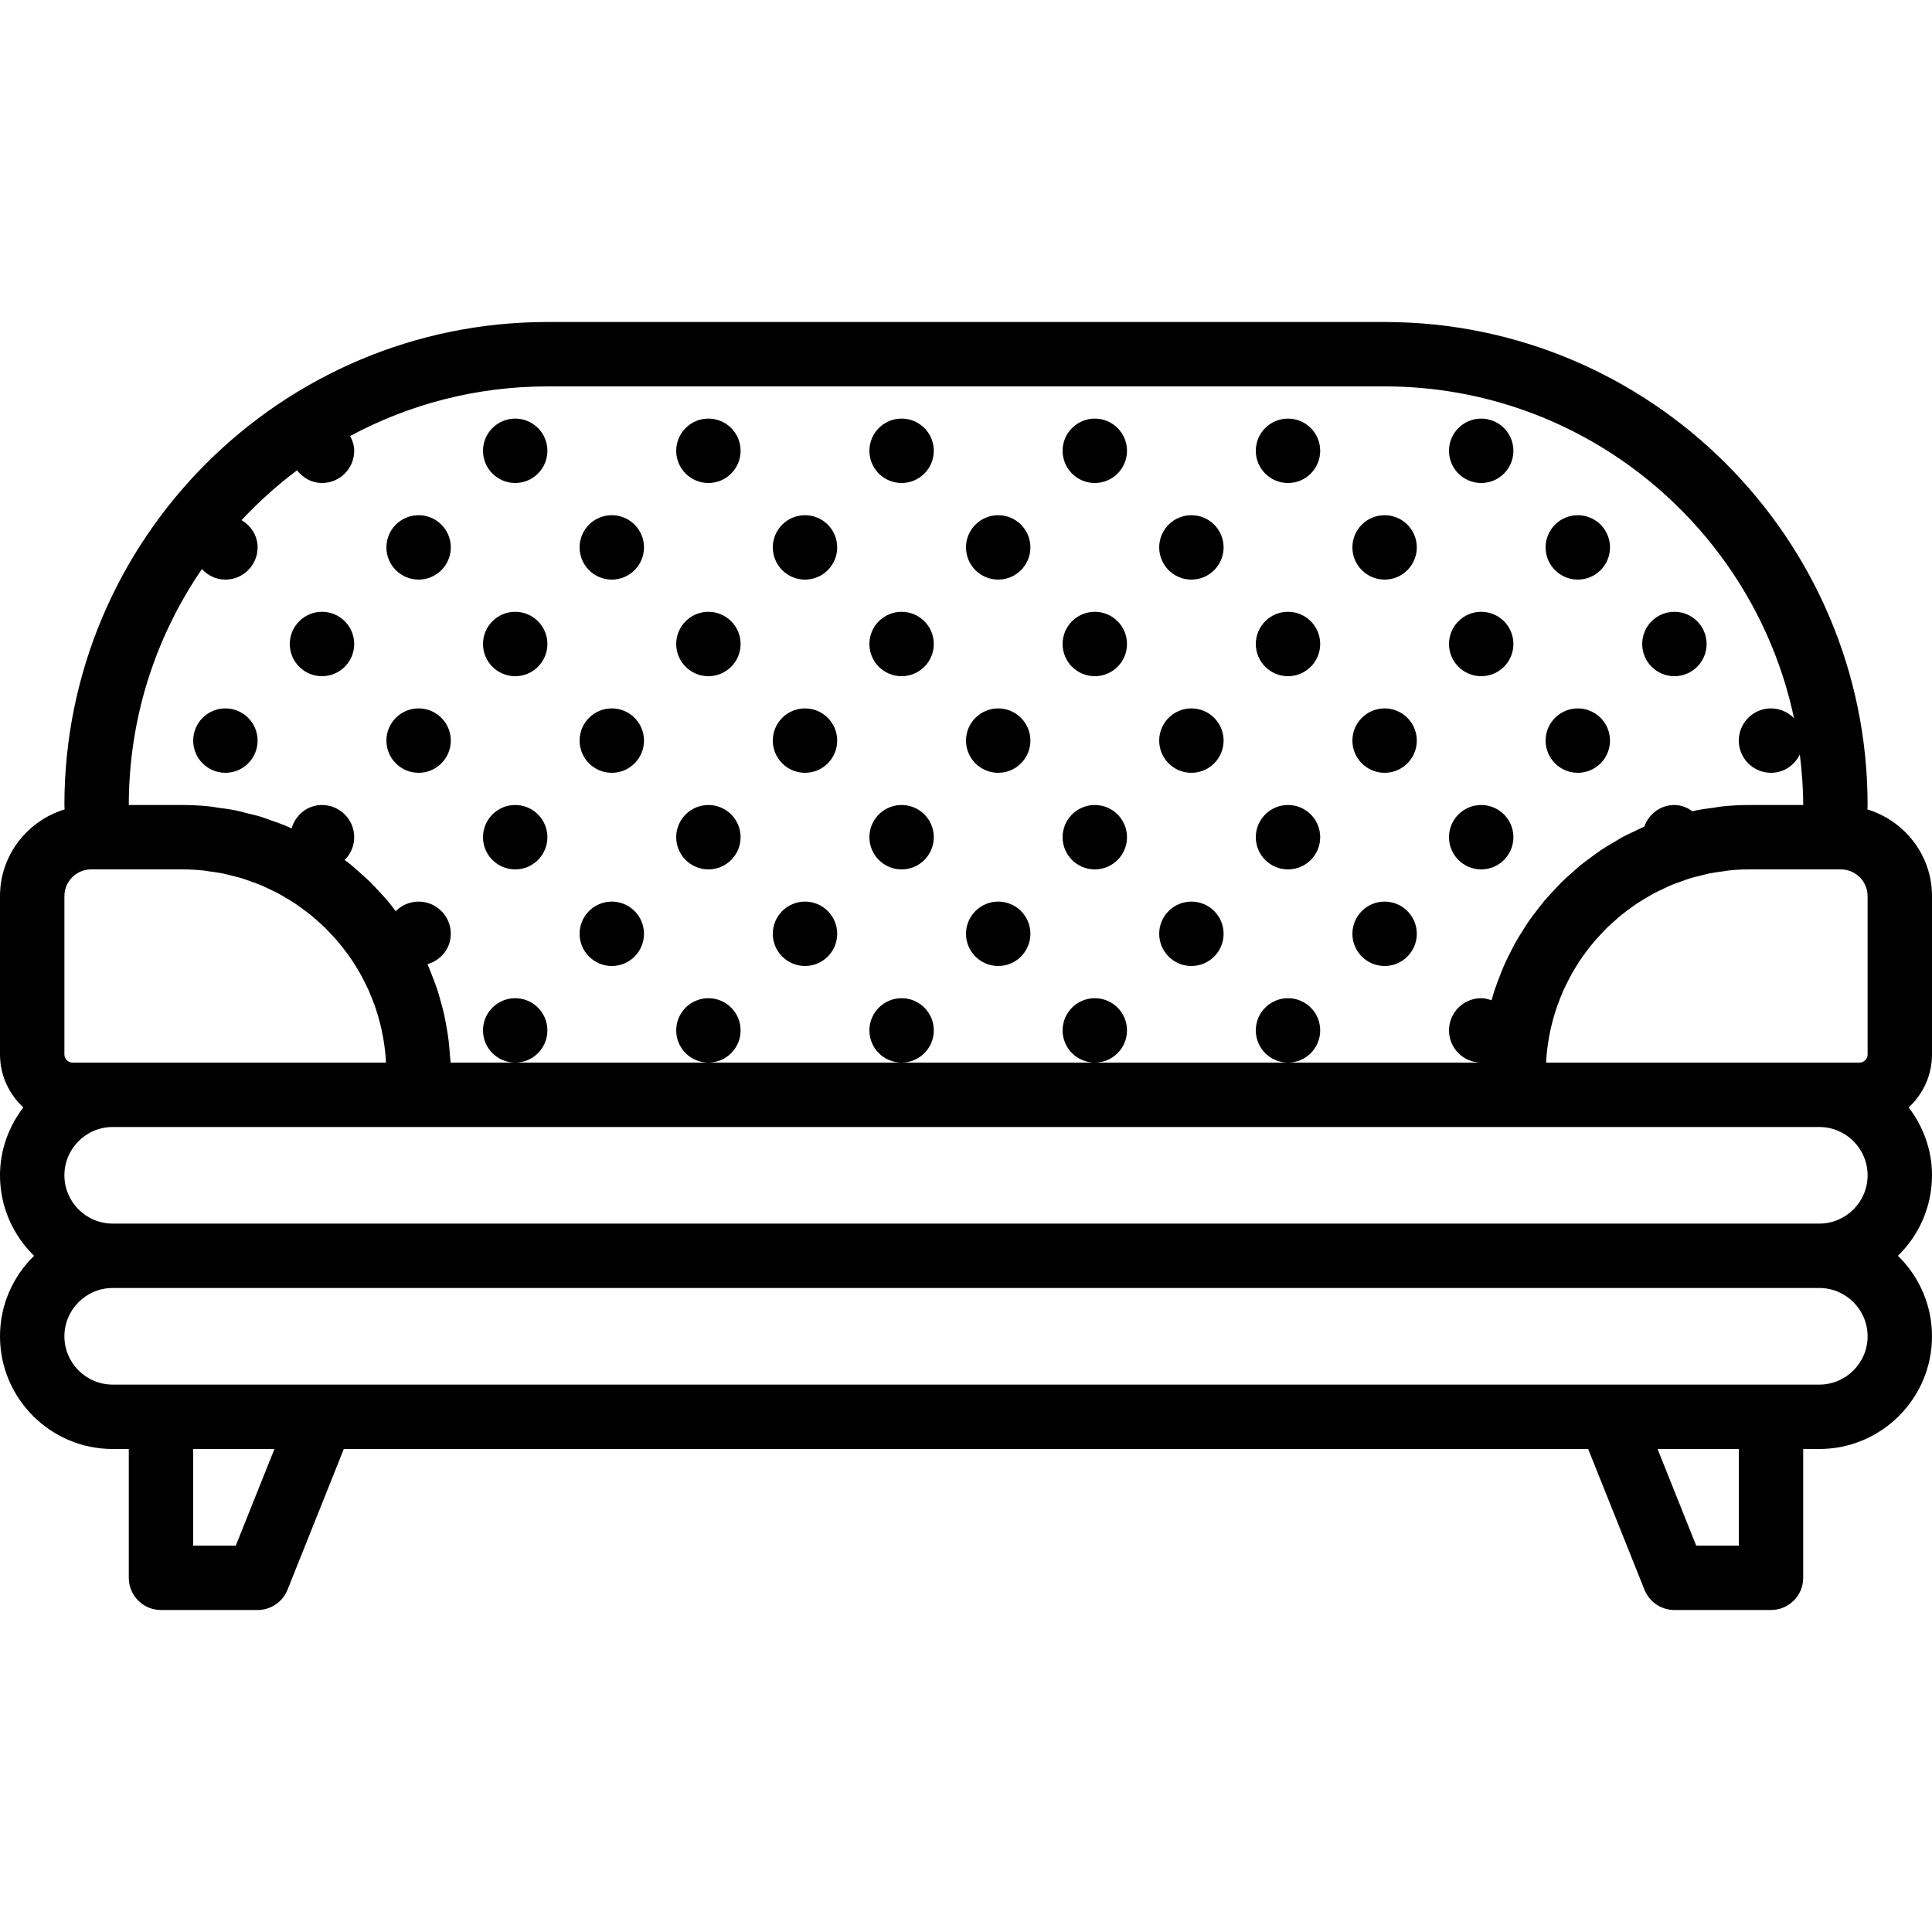 <svg xmlns="http://www.w3.org/2000/svg" xmlns:xlink="http://www.w3.org/1999/xlink" id="Capa_1" x="0" y="0" enable-background="new 0 0 60 60" version="1.1" viewBox="0 0 60 60" xml:space="preserve"><g><path d="M60,32.748V27.83c0-1.272-0.849-2.338-2.006-2.693C57.995,25.091,58,25.046,58,25c0-8.271-6.729-15-15-15H17 C8.729,10,2,16.729,2,25c0,0.046,0.005,0.091,0.006,0.137C0.849,25.492,0,26.558,0,27.83v4.917c0,0.651,0.281,1.233,0.724,1.645 C0.276,34.981,0,35.706,0,36.5c0,0.98,0.407,1.864,1.058,2.5C0.407,39.636,0,40.52,0,41.5C0,43.43,1.57,45,3.5,45H4v4 c0,0.552,0.447,1,1,1h3c0.409,0,0.776-0.249,0.929-0.628L10.677,45h38.645l1.749,4.372C51.224,49.751,51.591,50,52,50h3 c0.553,0,1-0.448,1-1v-4h0.5c1.93,0,3.5-1.57,3.5-3.5c0-0.98-0.407-1.864-1.058-2.5C59.593,38.364,60,37.48,60,36.5 c0-0.794-0.276-1.519-0.724-2.108C59.719,33.981,60,33.398,60,32.748z M58,32.748C58,32.887,57.887,33,57.748,33H56.5h-8.483 c0.003-0.054,0.004-0.108,0.008-0.161c0.008-0.101,0.018-0.201,0.031-0.3c0.014-0.108,0.03-0.216,0.049-0.322 c0.018-0.098,0.037-0.196,0.059-0.292c0.024-0.104,0.051-0.207,0.08-0.31c0.027-0.095,0.055-0.189,0.086-0.282 c0.034-0.101,0.071-0.199,0.109-0.298c0.035-0.091,0.072-0.181,0.111-0.27c0.043-0.096,0.089-0.19,0.137-0.283 c0.044-0.086,0.088-0.172,0.135-0.257c0.052-0.091,0.107-0.179,0.163-0.268c0.051-0.081,0.102-0.162,0.157-0.24 c0.06-0.086,0.124-0.169,0.188-0.251c0.058-0.075,0.116-0.151,0.178-0.223c0.068-0.08,0.14-0.156,0.212-0.233 c0.065-0.069,0.129-0.139,0.196-0.205c0.075-0.074,0.155-0.143,0.234-0.213c0.071-0.062,0.14-0.126,0.214-0.185 c0.083-0.067,0.17-0.129,0.256-0.192c0.075-0.055,0.149-0.111,0.227-0.162c0.091-0.06,0.185-0.114,0.279-0.17 c0.079-0.047,0.157-0.096,0.238-0.139c0.098-0.052,0.2-0.098,0.301-0.145c0.082-0.038,0.162-0.079,0.245-0.114 c0.106-0.044,0.216-0.081,0.325-0.119c0.083-0.029,0.165-0.062,0.249-0.088c0.115-0.035,0.234-0.062,0.352-0.091 c0.082-0.02,0.162-0.044,0.246-0.061c0.135-0.027,0.273-0.044,0.411-0.063c0.069-0.009,0.137-0.024,0.207-0.031 C53.908,27.011,54.12,27,54.335,27h2.835c0.458,0,0.83,0.373,0.83,0.83V32.748z M6.27,17.674C6.453,17.872,6.709,18,7,18 c0.552,0,1-0.448,1-1c0-0.366-0.206-0.672-0.499-0.846c0.528-0.566,1.104-1.083,1.724-1.548C9.408,14.84,9.68,15,10,15 c0.552,0,1-0.448,1-1c0-0.169-0.052-0.321-0.126-0.46C12.7,12.559,14.786,12,17,12h26c6.244,0,11.47,4.426,12.715,10.305 C55.533,22.118,55.281,22,55,22c-0.552,0-1,0.448-1,1c0,0.552,0.448,1,1,1c0.397,0,0.734-0.236,0.895-0.572 C55.958,23.944,56,24.467,56,25h-1.665c-0.284,0-0.564,0.015-0.84,0.043c-0.096,0.01-0.188,0.029-0.283,0.042 c-0.179,0.024-0.359,0.046-0.535,0.082c-0.039,0.008-0.077,0.019-0.116,0.028C52.399,25.081,52.213,25,52,25 c-0.435,0-0.796,0.281-0.933,0.669c-0.087,0.037-0.169,0.082-0.254,0.122c-0.136,0.064-0.273,0.125-0.405,0.195 c-0.104,0.056-0.203,0.12-0.304,0.18c-0.127,0.075-0.255,0.148-0.378,0.23c-0.099,0.066-0.192,0.138-0.287,0.208 c-0.118,0.086-0.237,0.17-0.35,0.262c-0.093,0.075-0.179,0.157-0.268,0.236c-0.108,0.096-0.218,0.19-0.321,0.292 c-0.085,0.084-0.165,0.173-0.247,0.261c-0.098,0.105-0.198,0.209-0.291,0.32c-0.078,0.092-0.149,0.189-0.223,0.284 c-0.088,0.114-0.176,0.226-0.258,0.344c-0.07,0.1-0.133,0.205-0.198,0.308c-0.076,0.121-0.152,0.24-0.222,0.365 c-0.06,0.108-0.115,0.219-0.17,0.329c-0.064,0.127-0.128,0.254-0.185,0.385c-0.05,0.115-0.095,0.232-0.14,0.35 c-0.051,0.132-0.102,0.265-0.147,0.4c-0.035,0.107-0.066,0.216-0.097,0.325C46.22,31.03,46.114,31,46,31c-0.552,0-1,0.448-1,1 c0,0.552,0.448,1,1,1c0.002,0,0.005-0.001,0.007-0.001l0,0.001H46h-6h-6h-6h-6h-6h-2.007c-0.004-0.089-0.017-0.175-0.023-0.263 c-0.01-0.136-0.02-0.271-0.036-0.405c-0.017-0.142-0.04-0.282-0.064-0.422c-0.023-0.13-0.045-0.26-0.074-0.389 c-0.031-0.139-0.068-0.276-0.106-0.412c-0.034-0.124-0.068-0.248-0.108-0.37c-0.045-0.136-0.095-0.268-0.147-0.4 c-0.045-0.117-0.09-0.235-0.14-0.35c-0.007-0.015-0.012-0.031-0.018-0.046C13.691,29.823,14,29.455,14,29c0-0.552-0.448-1-1-1 c-0.278,0-0.528,0.114-0.71,0.297c-0.01-0.013-0.02-0.025-0.03-0.038c-0.074-0.095-0.145-0.192-0.223-0.284 c-0.093-0.11-0.192-0.214-0.291-0.32c-0.082-0.088-0.161-0.177-0.247-0.261c-0.103-0.101-0.213-0.196-0.321-0.292 c-0.089-0.079-0.176-0.16-0.268-0.236c-0.067-0.055-0.138-0.105-0.206-0.158C10.887,26.528,11,26.277,11,26c0-0.552-0.448-1-1-1 c-0.456,0-0.824,0.311-0.945,0.728C8.993,25.7,8.933,25.669,8.87,25.643c-0.142-0.059-0.289-0.108-0.435-0.159 c-0.108-0.038-0.213-0.082-0.323-0.115c-0.155-0.048-0.315-0.083-0.474-0.122c-0.105-0.026-0.209-0.058-0.316-0.079 c-0.175-0.036-0.355-0.058-0.535-0.082c-0.095-0.013-0.187-0.033-0.283-0.042C6.229,25.015,5.949,25,5.665,25H4 C4,22.284,4.84,19.762,6.27,17.674z M2,27.83C2,27.373,2.372,27,2.83,27h2.835c0.215,0,0.427,0.011,0.637,0.032 c0.07,0.007,0.138,0.021,0.207,0.031c0.138,0.018,0.276,0.036,0.411,0.063c0.083,0.017,0.164,0.041,0.246,0.061 c0.118,0.029,0.237,0.055,0.352,0.091c0.085,0.026,0.166,0.059,0.249,0.088c0.109,0.039,0.219,0.075,0.325,0.119 c0.083,0.035,0.163,0.076,0.245,0.114c0.101,0.047,0.203,0.093,0.301,0.145c0.081,0.043,0.159,0.092,0.238,0.139 c0.094,0.055,0.188,0.11,0.279,0.17c0.078,0.051,0.151,0.108,0.227,0.162c0.086,0.063,0.173,0.125,0.256,0.192 c0.073,0.059,0.143,0.123,0.214,0.185c0.079,0.07,0.158,0.139,0.234,0.213c0.068,0.066,0.132,0.136,0.196,0.205 c0.072,0.077,0.144,0.153,0.212,0.233c0.062,0.073,0.119,0.148,0.178,0.223c0.064,0.083,0.128,0.165,0.188,0.251 c0.055,0.078,0.106,0.159,0.157,0.24c0.056,0.088,0.111,0.177,0.163,0.268c0.048,0.084,0.092,0.17,0.135,0.257 c0.047,0.093,0.094,0.187,0.137,0.283c0.039,0.089,0.076,0.179,0.111,0.27c0.039,0.098,0.076,0.197,0.109,0.298 c0.031,0.093,0.059,0.187,0.086,0.282c0.029,0.102,0.056,0.205,0.08,0.31c0.022,0.097,0.041,0.194,0.059,0.292 c0.019,0.107,0.036,0.214,0.049,0.322c0.013,0.099,0.023,0.199,0.031,0.3c0.004,0.053,0.005,0.107,0.008,0.161H3.5H2.252 C2.113,33,2,32.887,2,32.748V27.83z M7.323,48H6v-3h2.523L7.323,48z M54,48h-1.323l-1.2-3H54V48z M58,41.5 c0,0.827-0.673,1.5-1.5,1.5H55h-5H10H5H3.5C2.673,43,2,42.327,2,41.5S2.673,40,3.5,40h53C57.327,40,58,40.673,58,41.5z M3.5,38 C2.673,38,2,37.327,2,36.5S2.673,35,3.5,35h8.835h35.33H56.5c0.827,0,1.5,0.673,1.5,1.5S57.327,38,56.5,38H3.5z"/><circle cx="10" cy="20" r="1"/><circle cx="13" cy="17" r="1"/><circle cx="19" cy="17" r="1"/><circle cx="16" cy="14" r="1"/><circle cx="22" cy="14" r="1"/><circle cx="16" cy="20" r="1"/><circle cx="22" cy="20" r="1"/><circle cx="25" cy="17" r="1"/><circle cx="31" cy="17" r="1"/><circle cx="28" cy="14" r="1"/><circle cx="34" cy="14" r="1"/><circle cx="28" cy="20" r="1"/><circle cx="34" cy="20" r="1"/><circle cx="37" cy="17" r="1"/><circle cx="43" cy="17" r="1"/><circle cx="40" cy="14" r="1"/><circle cx="46" cy="14" r="1"/><circle cx="40" cy="20" r="1"/><circle cx="46" cy="20" r="1"/><circle cx="49" cy="17" r="1"/><circle cx="52" cy="20" r="1"/><circle cx="7" cy="23" r="1"/><circle cx="13" cy="23" r="1"/><circle cx="19" cy="23" r="1"/><circle cx="19" cy="29" r="1"/><circle cx="16" cy="26" r="1"/><circle cx="22" cy="26" r="1"/><circle cx="16" cy="32" r="1"/><circle cx="22" cy="32" r="1"/><circle cx="25" cy="23" r="1"/><circle cx="31" cy="23" r="1"/><circle cx="25" cy="29" r="1"/><circle cx="31" cy="29" r="1"/><circle cx="28" cy="26" r="1"/><circle cx="34" cy="26" r="1"/><circle cx="28" cy="32" r="1"/><circle cx="34" cy="32" r="1"/><circle cx="37" cy="23" r="1"/><circle cx="43" cy="23" r="1"/><circle cx="37" cy="29" r="1"/><circle cx="43" cy="29" r="1"/><circle cx="40" cy="26" r="1"/><circle cx="46" cy="26" r="1"/><circle cx="40" cy="32" r="1"/><circle cx="49" cy="23" r="1"/></g></svg>